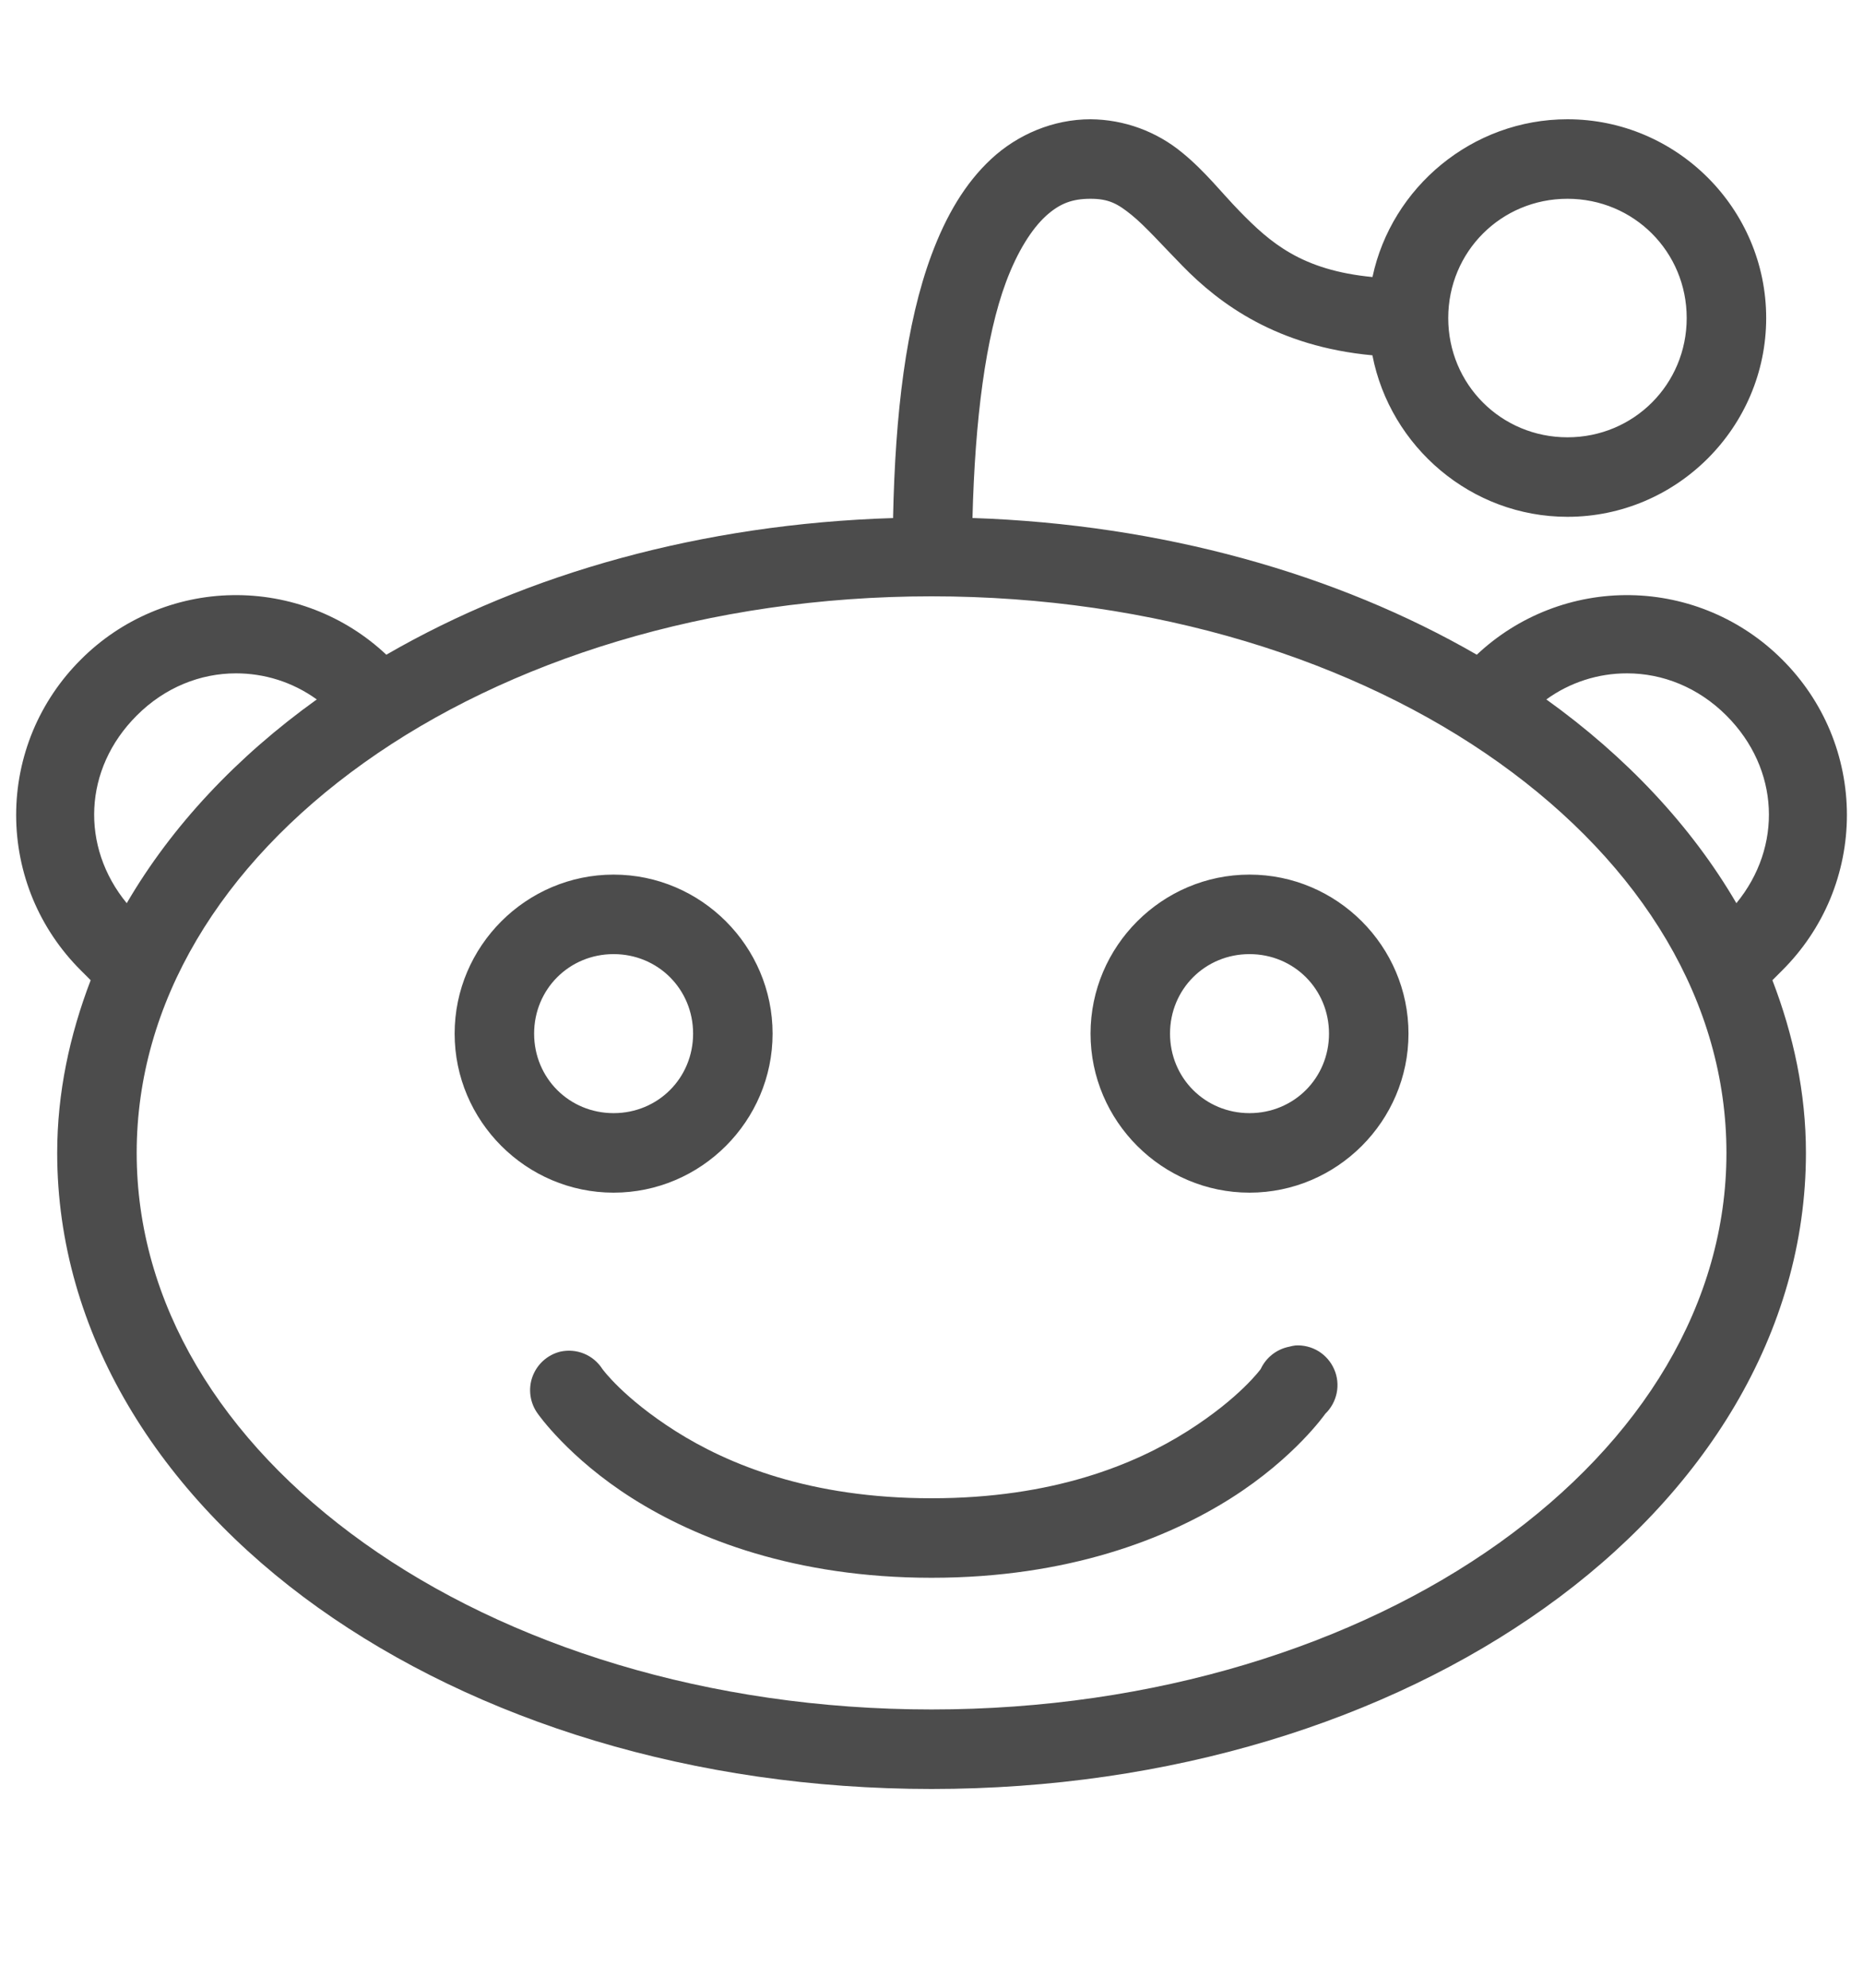 <svg xmlns="http://www.w3.org/2000/svg" viewBox="0 0 30 32" fill="currentColor"><path opacity="0.7" d="M17.561 1.92C16.96 1.92 16.386 2.165 15.961 2.56C15.536 2.955 15.233 3.478 15.001 4.1C14.588 5.21 14.416 6.653 14.381 8.34C11.31 8.435 8.486 9.229 6.221 10.54C5.552 9.91 4.663 9.566 3.744 9.581C2.825 9.595 1.948 9.969 1.3 10.62C0.971 10.948 0.709 11.337 0.53 11.766C0.352 12.195 0.26 12.655 0.26 13.12C0.26 13.585 0.352 14.045 0.53 14.474C0.709 14.903 0.971 15.292 1.3 15.62L1.46 15.78C1.122 16.663 0.921 17.592 0.921 18.56C0.921 21.457 2.563 24.055 5.121 25.88C7.679 27.704 11.166 28.8 15.001 28.8C18.836 28.8 22.323 27.706 24.881 25.88C27.439 24.056 29.081 21.458 29.081 18.56C29.081 17.592 28.88 16.662 28.541 15.78L28.701 15.62C29.03 15.292 29.292 14.903 29.471 14.474C29.649 14.045 29.741 13.585 29.741 13.12C29.741 12.655 29.649 12.195 29.471 11.766C29.292 11.337 29.03 10.948 28.701 10.62C28.052 9.969 27.176 9.596 26.257 9.581C25.338 9.566 24.45 9.91 23.781 10.54C21.526 9.238 18.713 8.442 15.66 8.339C15.7 6.749 15.872 5.42 16.2 4.54C16.386 4.042 16.617 3.684 16.84 3.479C17.064 3.275 17.266 3.2 17.561 3.2C17.855 3.2 17.998 3.28 18.221 3.46C18.443 3.64 18.703 3.935 19.041 4.28C19.643 4.897 20.566 5.578 22.1 5.72C22.386 7.192 23.689 8.32 25.241 8.32C27.001 8.32 28.441 6.88 28.441 5.12C28.441 3.36 27.001 1.92 25.241 1.92C23.708 1.92 22.408 3.014 22.101 4.46C20.96 4.35 20.458 3.91 19.961 3.4C19.673 3.105 19.408 2.76 19.04 2.46C18.624 2.115 18.101 1.924 17.561 1.92V1.92ZM25.241 3.2C26.308 3.2 27.161 4.052 27.161 5.12C27.161 6.188 26.308 7.04 25.241 7.04C24.173 7.04 23.321 6.188 23.321 5.12C23.321 4.052 24.173 3.2 25.241 3.2ZM15.001 9.6C18.591 9.6 21.833 10.632 24.141 12.28C26.448 13.927 27.801 16.145 27.801 18.56C27.801 20.975 26.448 23.192 24.141 24.84C21.833 26.487 18.591 27.52 15.001 27.52C11.41 27.52 8.168 26.488 5.861 24.84C3.553 23.193 2.201 20.975 2.201 18.56C2.201 16.145 3.553 13.928 5.861 12.28C8.168 10.633 11.41 9.6 15.001 9.6ZM3.801 10.84C4.251 10.84 4.706 10.975 5.101 11.26C3.818 12.18 2.768 13.293 2.041 14.54C1.293 13.63 1.343 12.377 2.201 11.52C2.658 11.062 3.231 10.84 3.801 10.84V10.84ZM26.201 10.84C26.77 10.84 27.343 11.062 27.801 11.52C28.658 12.378 28.708 13.63 27.961 14.54C27.233 13.292 26.183 12.18 24.901 11.26C25.279 10.986 25.734 10.839 26.201 10.84V10.84ZM9.881 14.08C8.473 14.08 7.321 15.232 7.321 16.64C7.321 18.048 8.473 19.2 9.881 19.2C11.289 19.2 12.441 18.048 12.441 16.64C12.441 15.232 11.289 14.08 9.881 14.08ZM20.121 14.08C18.713 14.08 17.561 15.232 17.561 16.64C17.561 18.048 18.713 19.2 20.121 19.2C21.529 19.2 22.681 18.048 22.681 16.64C22.681 15.232 21.529 14.08 20.121 14.08ZM9.881 15.36C10.596 15.36 11.161 15.925 11.161 16.64C11.161 17.355 10.596 17.92 9.881 17.92C9.166 17.92 8.601 17.355 8.601 16.64C8.601 15.925 9.166 15.36 9.881 15.36ZM20.121 15.36C20.836 15.36 21.401 15.925 21.401 16.64C21.401 17.355 20.836 17.92 20.121 17.92C19.406 17.92 18.841 17.355 18.841 16.64C18.841 15.925 19.406 15.36 20.121 15.36ZM20.861 21.66C20.827 21.664 20.794 21.671 20.761 21.68C20.558 21.72 20.388 21.853 20.301 22.04C20.301 22.04 19.966 22.505 19.121 23.04C18.276 23.575 16.958 24.12 15.001 24.12C13.043 24.12 11.726 23.575 10.88 23.04C10.036 22.505 9.701 22.04 9.701 22.04C9.63 21.929 9.527 21.842 9.405 21.792C9.283 21.742 9.149 21.731 9.021 21.76C8.919 21.785 8.825 21.836 8.747 21.906C8.669 21.977 8.61 22.065 8.574 22.164C8.538 22.263 8.528 22.369 8.543 22.473C8.558 22.577 8.599 22.676 8.661 22.76C8.661 22.76 9.154 23.47 10.181 24.12C11.208 24.77 12.799 25.4 15.001 25.4C17.203 25.4 18.793 24.77 19.821 24.12C20.848 23.47 21.341 22.76 21.341 22.76C21.435 22.67 21.499 22.552 21.525 22.424C21.551 22.296 21.537 22.163 21.484 22.043C21.432 21.923 21.344 21.822 21.233 21.753C21.121 21.685 20.991 21.652 20.861 21.66V21.66Z" fill="currentColor"/></svg>